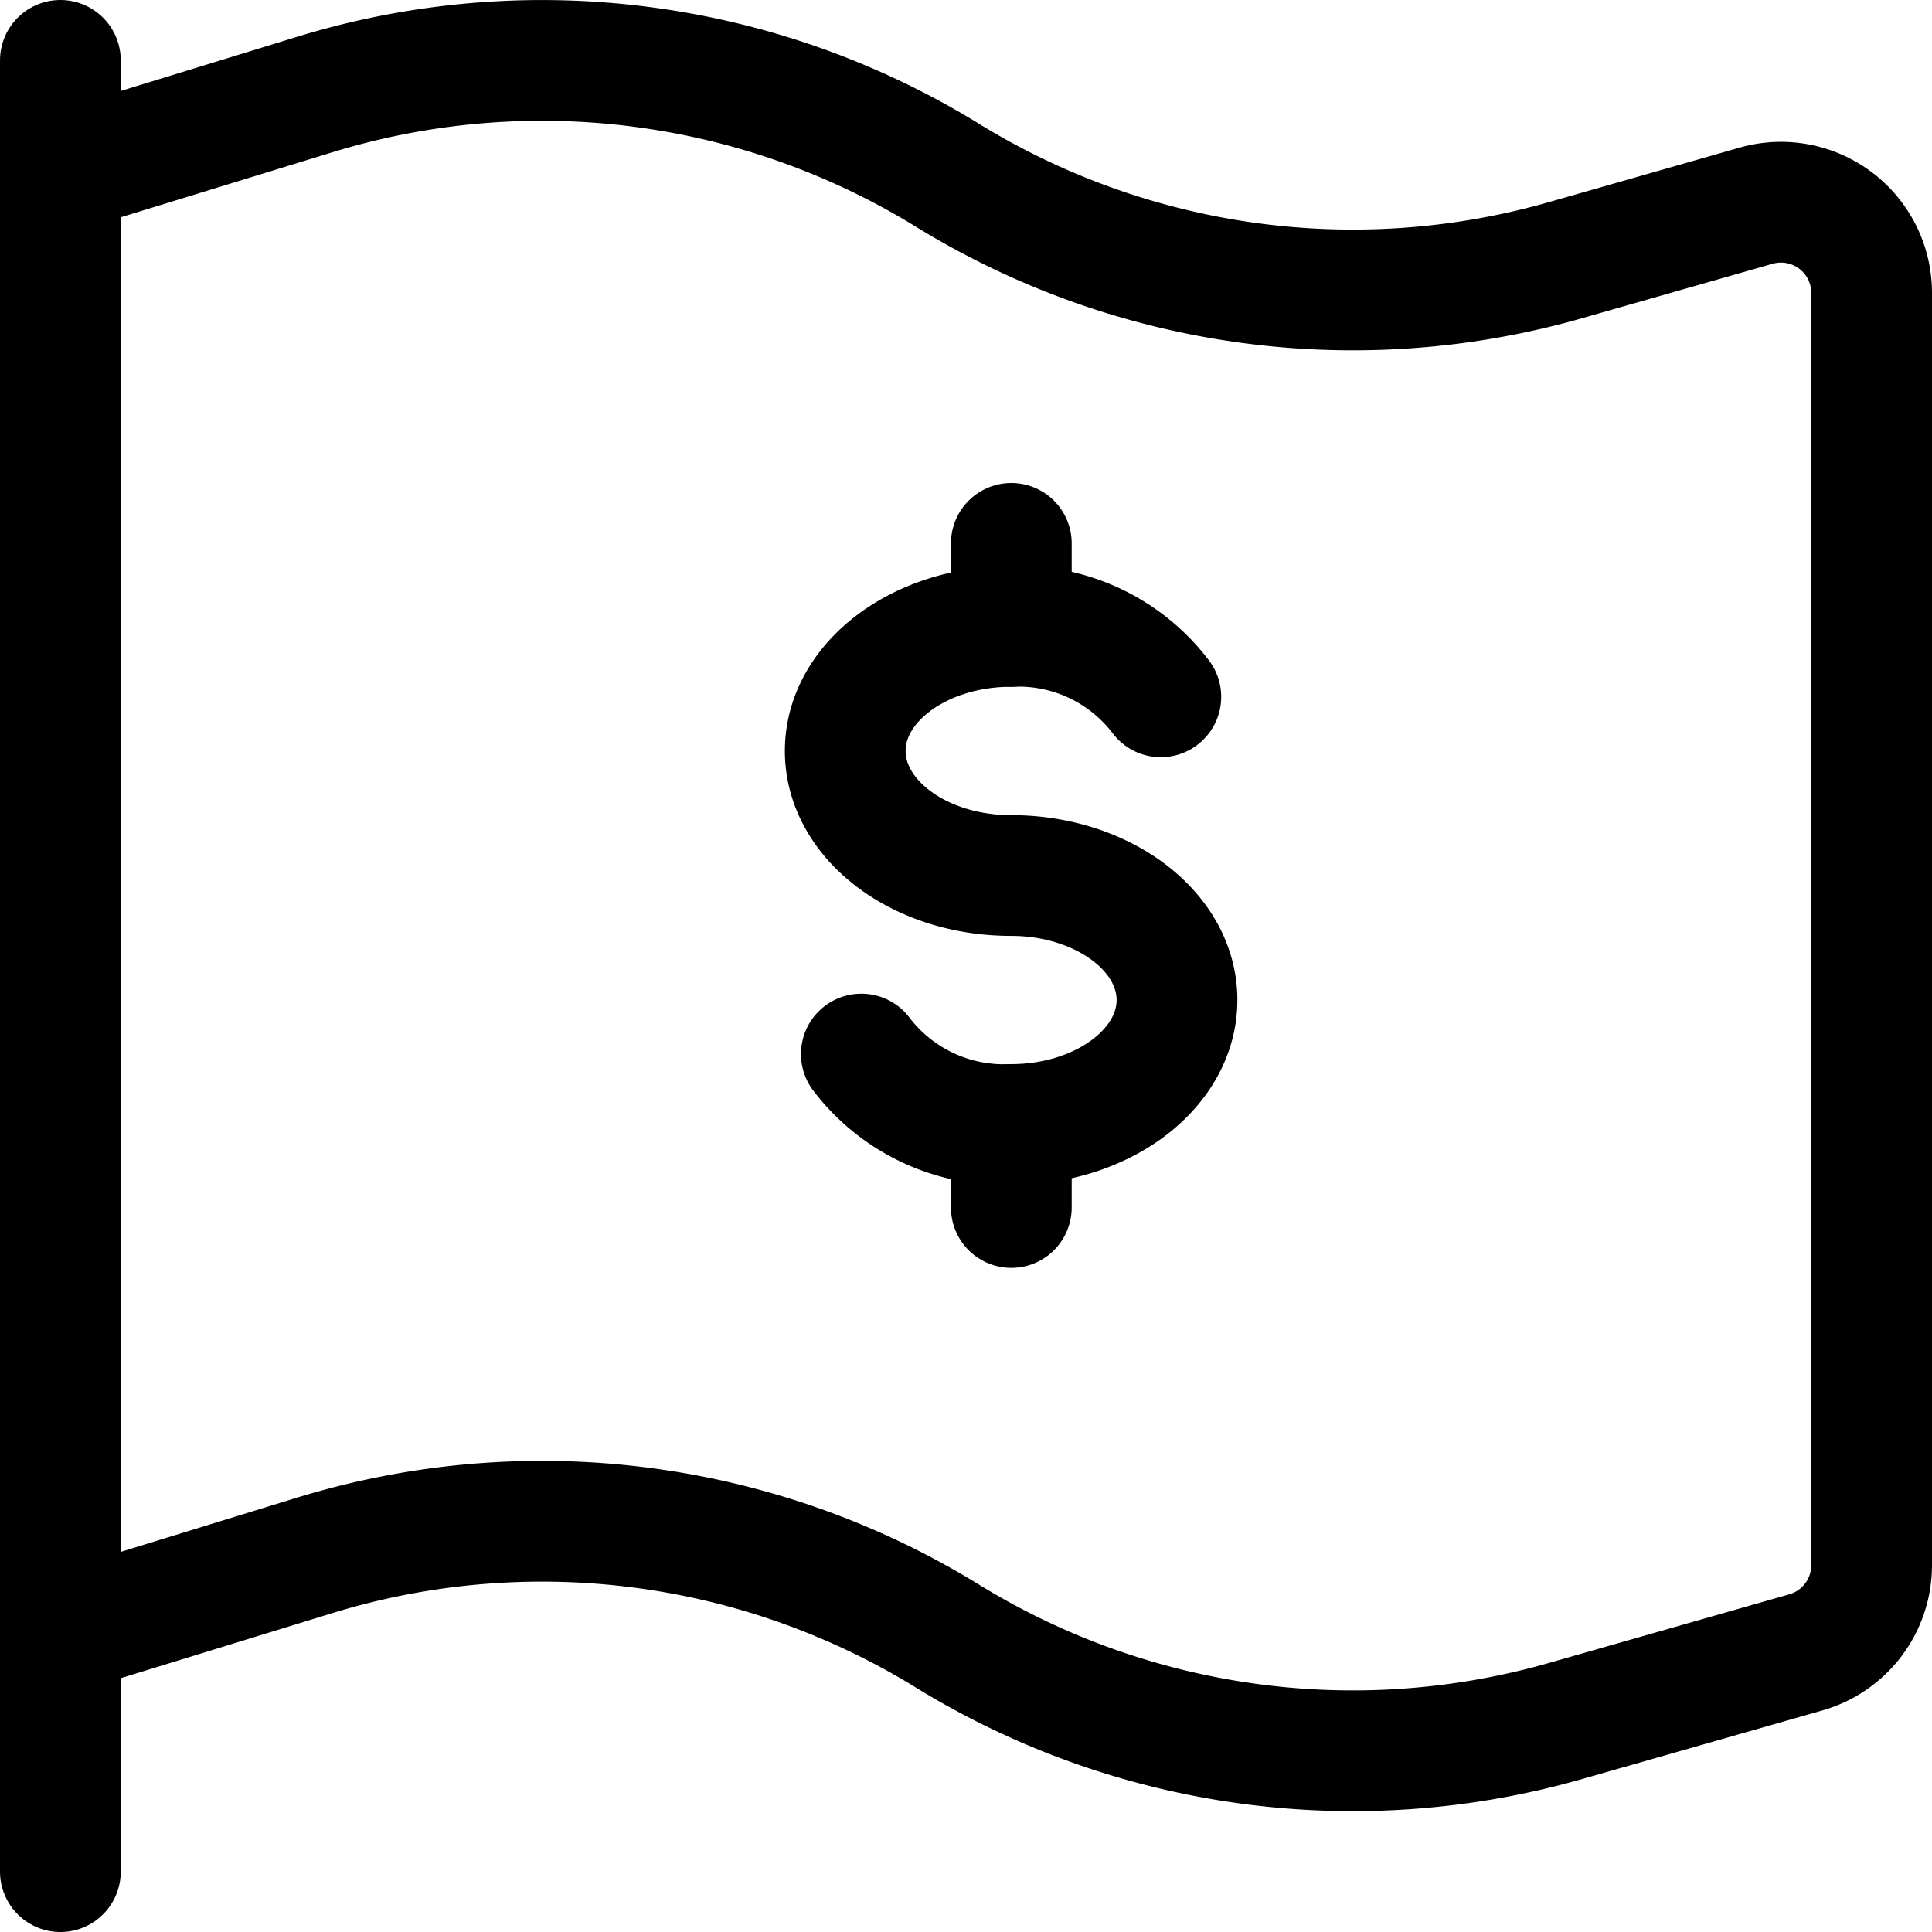 <svg xmlns="http://www.w3.org/2000/svg" viewBox="0 0 24 24"><defs><style>.a{fill:none;stroke:currentColor;stroke-linecap:round;stroke-linejoin:round;stroke-width:1.5px;}</style></defs><title>flag-cash</title><line class="a" x1="0.75" y1="23.25" x2="0.75" y2="0.75"/><path class="a" d="M.75,20.293l3.154-.97a9.61,9.61,0,0,1,7.864,1,9.615,9.615,0,0,0,7.679,1.056l2.987-.853a1.126,1.126,0,0,0,.816-1.082V3.637a1.126,1.126,0,0,0-1.434-1.082l-2.369.677a9.615,9.615,0,0,1-7.679-1.056,9.61,9.61,0,0,0-7.864-1L.75,2.145"/><path class="a" d="M10.7,13.094a2.225,2.225,0,0,0,1.859.875c1.138,0,2.062-.693,2.062-1.547s-.924-1.546-2.062-1.546S10.5,10.183,10.5,9.328s.924-1.547,2.063-1.547a2.221,2.221,0,0,1,1.857.875"/><line class="a" x1="12.563" y1="13.969" x2="12.563" y2="15"/><line class="a" x1="12.563" y1="6.75" x2="12.563" y2="7.781"/></svg>